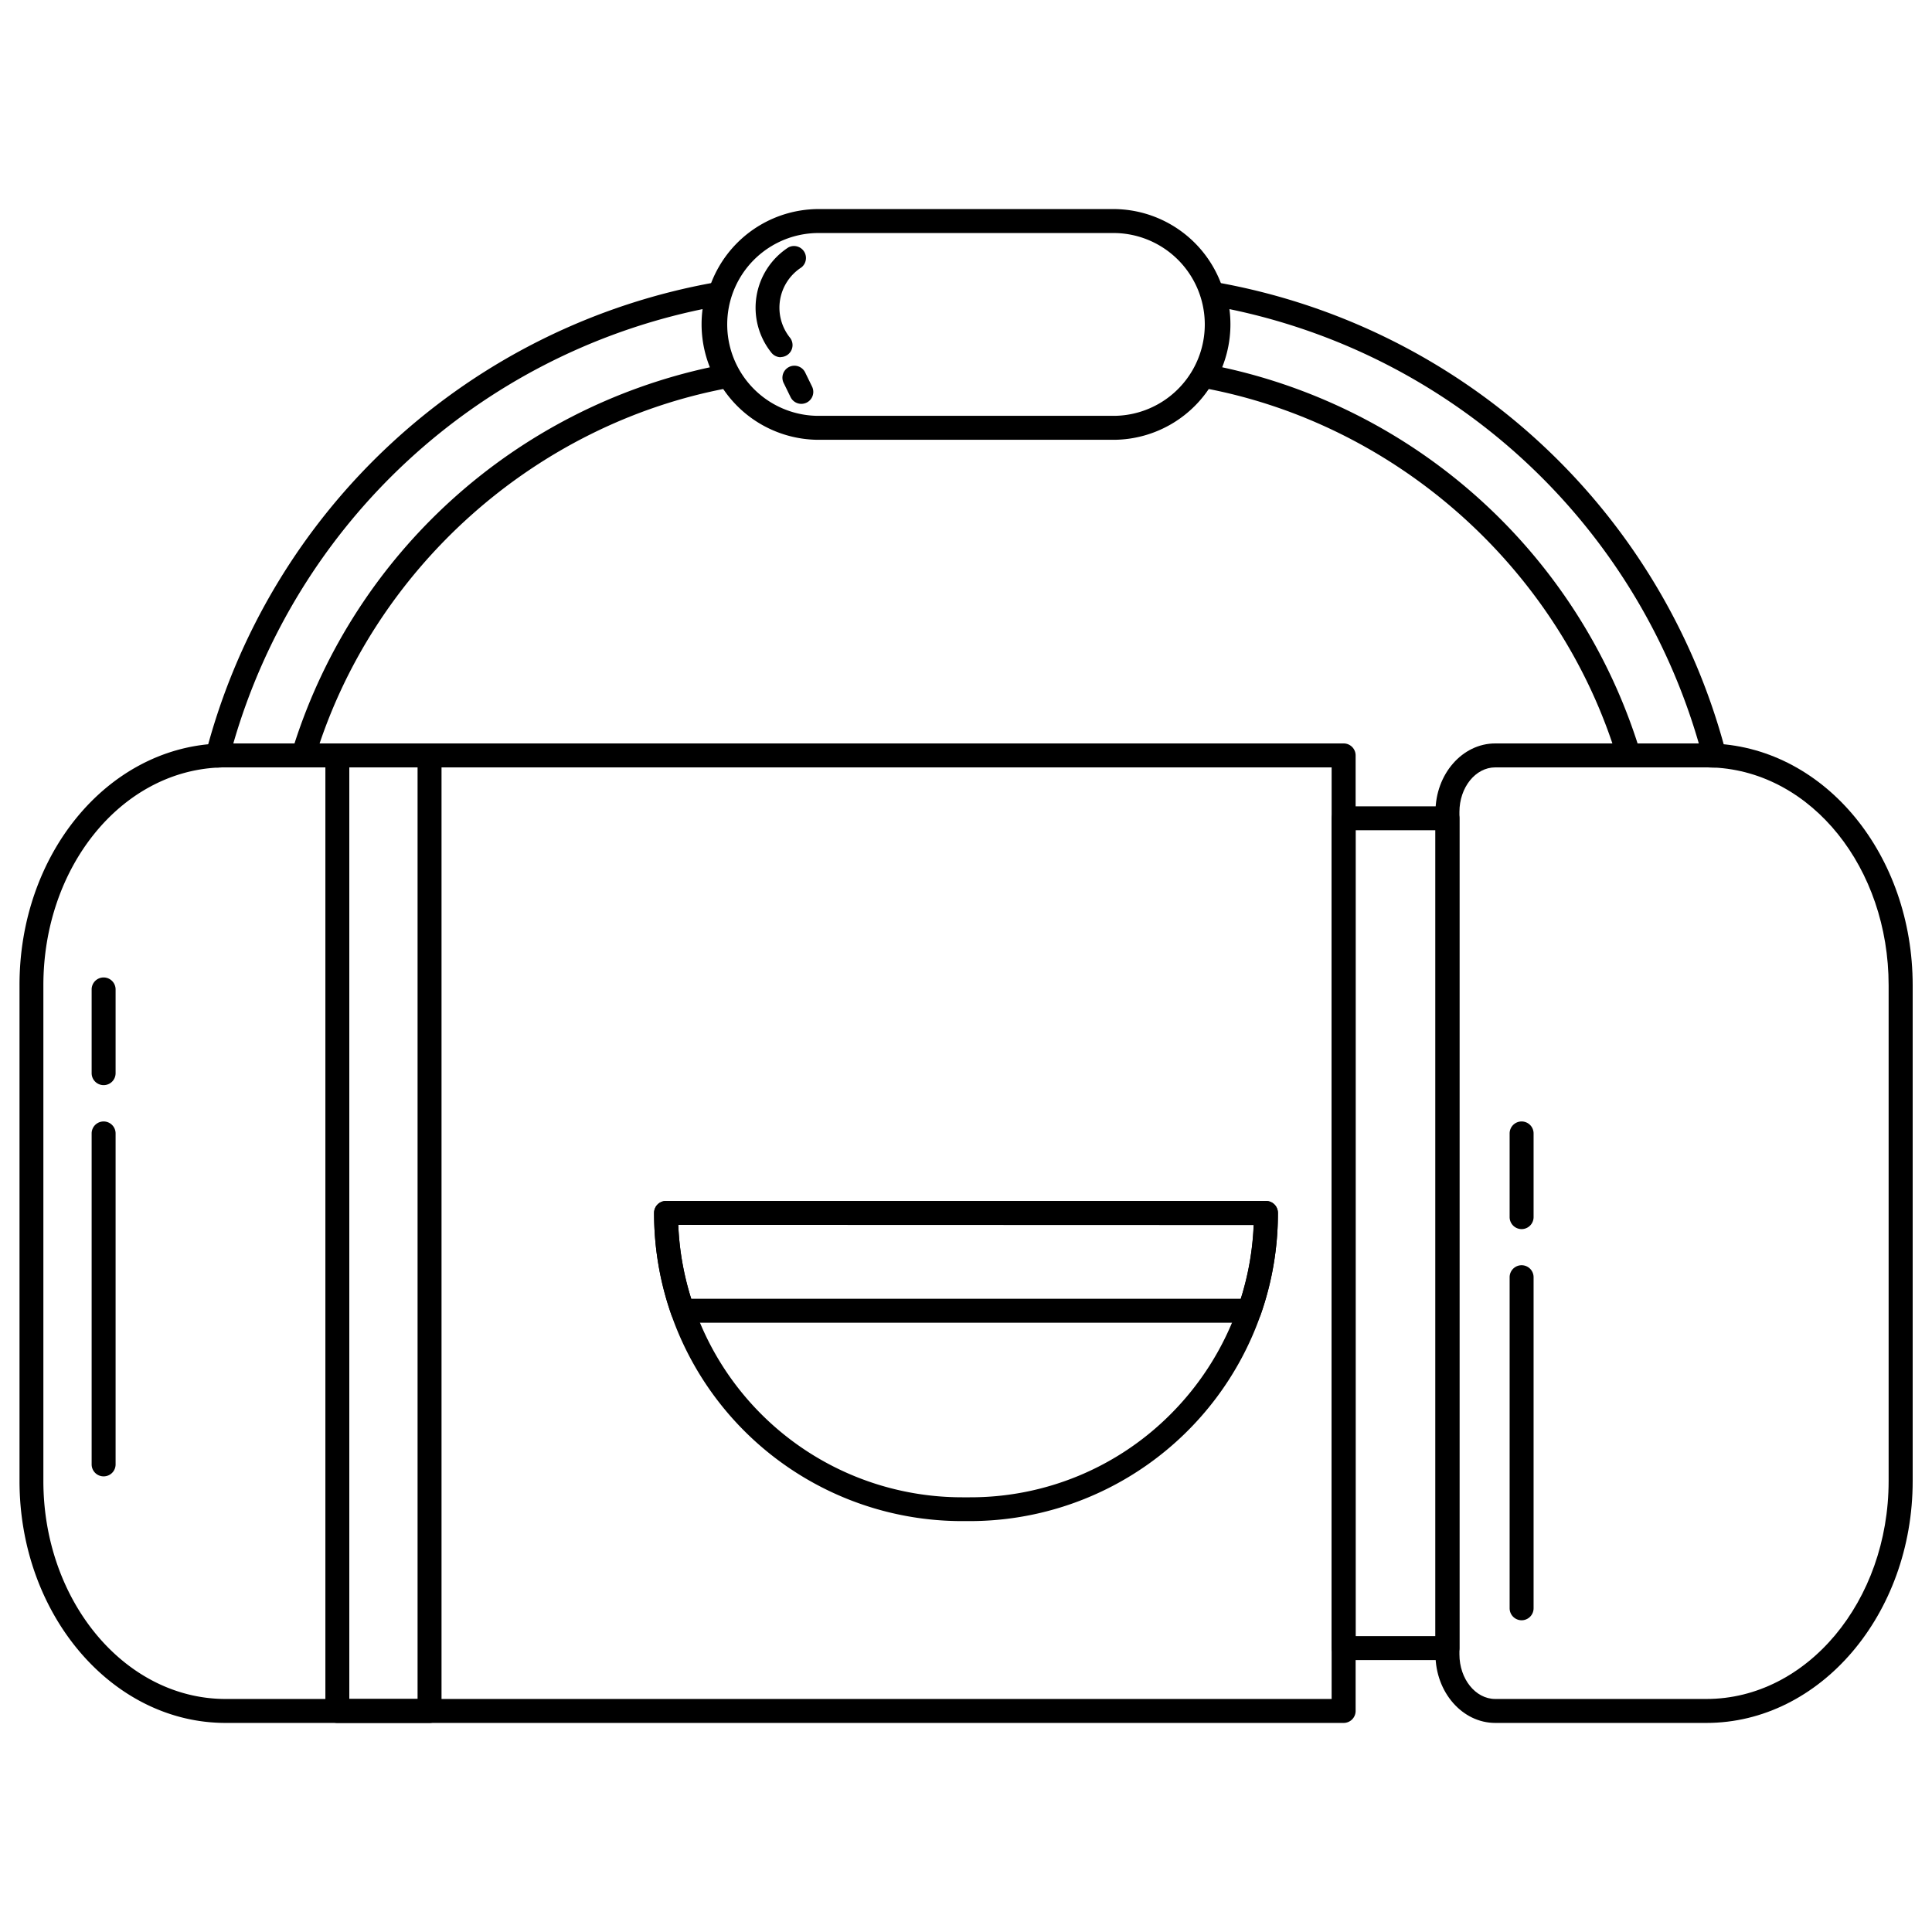 <svg id="Fitness_Lineart_Icons" data-name="Fitness Lineart Icons" xmlns="http://www.w3.org/2000/svg" viewBox="0 0 600 600"><path d="M529.94,535.07H464.36c-10.23,0-18.56-9.55-18.56-21.28V252.16c0-11.73,8.33-21.28,18.56-21.28h65.58c.9,0,1.78,0,2.66.06C567,232.6,594,265.57,594,306V459.94C594,501.37,565.25,535.07,529.94,535.07ZM464.36,238.32c-6.13,0-11.12,6.21-11.12,13.84V513.79c0,7.63,5,13.84,11.12,13.84h65.58c31.21,0,56.59-30.36,56.59-67.69V306c0-36.46-23.84-66.17-54.28-67.64-.76,0-1.52-.05-2.31-.05Z"/><path d="M417.27,535.07H70.06c-35.31,0-64-33.7-64-75.13V306C6,265.57,33,232.6,67.39,230.94c.89,0,1.77-.06,2.67-.06H417.27A3.72,3.72,0,0,1,421,234.6V531.35A3.72,3.72,0,0,1,417.27,535.07ZM70.06,238.32c-.79,0-1.55,0-2.32.05C37.31,239.84,13.47,269.55,13.47,306V459.94c0,37.33,25.38,67.69,56.59,67.69H413.55V238.32Z"/><path d="M449.52,515.55H417.27a3.72,3.72,0,0,1-3.71-3.72V254.12a3.71,3.71,0,0,1,3.71-3.71h32.25a3.71,3.71,0,0,1,3.72,3.71V511.83A3.72,3.72,0,0,1,449.52,515.55ZM421,508.11H445.8V257.84H421Z"/><path d="M133.4,535.07H104.77a3.72,3.72,0,0,1-3.72-3.72V234.6a3.72,3.72,0,0,1,3.72-3.72H133.4a3.73,3.73,0,0,1,3.72,3.72V531.35A3.73,3.73,0,0,1,133.4,535.07Zm-24.92-7.44h21.2V238.32h-21.2Z"/><path d="M301.17,472.39h-2.34a95.64,95.64,0,0,1-95.7-95.7,3.71,3.71,0,0,1,3.72-3.72h186.3a3.71,3.71,0,0,1,3.72,3.72,95.06,95.06,0,0,1-5.36,31.61,95.74,95.74,0,0,1-90.34,64.09Zm-90.53-92A88.22,88.22,0,0,0,298.83,465h2.34a87.67,87.67,0,0,0,62.42-25.86,88.61,88.61,0,0,0,20.9-33.25,87.28,87.28,0,0,0,4.87-25.44Z"/><path d="M388,410.79H212a3.72,3.72,0,0,1-3.51-2.49,95.06,95.06,0,0,1-5.36-31.61,3.71,3.71,0,0,1,3.72-3.72h186.3a3.71,3.71,0,0,1,3.72,3.72,95.06,95.06,0,0,1-5.36,31.61A3.72,3.72,0,0,1,388,410.79Zm-173.33-7.44H385.33a88.07,88.07,0,0,0,4-23H210.64A88.07,88.07,0,0,0,214.67,403.35Z"/><path d="M32.18,458.5a3.72,3.72,0,0,1-3.72-3.72V352a3.72,3.72,0,0,1,7.44,0V454.78A3.71,3.71,0,0,1,32.18,458.5Z"/><path d="M32.18,337a3.72,3.72,0,0,1-3.72-3.72v-26a3.72,3.72,0,0,1,7.44,0v26A3.71,3.71,0,0,1,32.18,337Z"/><path d="M472.55,503.19a3.73,3.73,0,0,1-3.72-3.72V396.65a3.72,3.72,0,1,1,7.44,0V499.47A3.73,3.73,0,0,1,472.55,503.19Z"/><path d="M472.55,381.71a3.73,3.73,0,0,1-3.72-3.72V352a3.72,3.72,0,1,1,7.44,0v26A3.73,3.73,0,0,1,472.55,381.71Z"/><path d="M67.57,238.37a3.71,3.71,0,0,1-3.6-4.65A199.54,199.54,0,0,1,222.36,87.65a3.72,3.72,0,0,1,4.2,4.75,28.62,28.62,0,0,0-1.24,8.35,28.26,28.26,0,0,0,3.78,14.16,3.72,3.72,0,0,1-2.54,5.53c-60.43,11.11-111,56.35-128.84,115.24a3.73,3.73,0,0,1-3.56,2.64H70.06c-.79,0-1.55,0-2.32.05Zm4.89-7.49h19a174.16,174.16,0,0,1,129-116.81A36,36,0,0,1,218.19,96,192.12,192.12,0,0,0,72.46,230.88Z"/><path d="M532.43,238.37h-.17c-.77,0-1.53-.05-2.32-.05h-24.1a3.73,3.73,0,0,1-3.56-2.64c-17.84-58.89-68.41-104.13-128.84-115.24a3.72,3.72,0,0,1-2.54-5.53,28.26,28.26,0,0,0,3.78-14.16,28.62,28.62,0,0,0-1.24-8.35,3.72,3.72,0,0,1,4.2-4.75A199.54,199.54,0,0,1,536,233.72a3.71,3.71,0,0,1-3.6,4.65Zm-23.85-7.49h19A192.12,192.12,0,0,0,381.81,96a36,36,0,0,1-2.25,18.06,174.16,174.16,0,0,1,129,116.81Z"/><path d="M346.3,136.58H253.7a35.83,35.83,0,0,1,0-71.65h92.6a35.83,35.83,0,0,1,0,71.65ZM253.7,72.37a28.39,28.39,0,0,0,0,56.77h92.6a28.39,28.39,0,0,0,0-56.77Z"/><path d="M242.49,110.94a3.73,3.73,0,0,1-2.9-1.38,22.31,22.31,0,0,1,5.26-32.73,3.72,3.72,0,0,1,4,6.24,14.88,14.88,0,0,0-3.5,21.82,3.72,3.72,0,0,1-2.9,6Z"/><path d="M248.86,125.42a3.73,3.73,0,0,1-3.34-2.09l-2.08-4.26a3.72,3.72,0,1,1,6.68-3.26l2.08,4.26a3.72,3.72,0,0,1-3.34,5.35Z"/></svg>